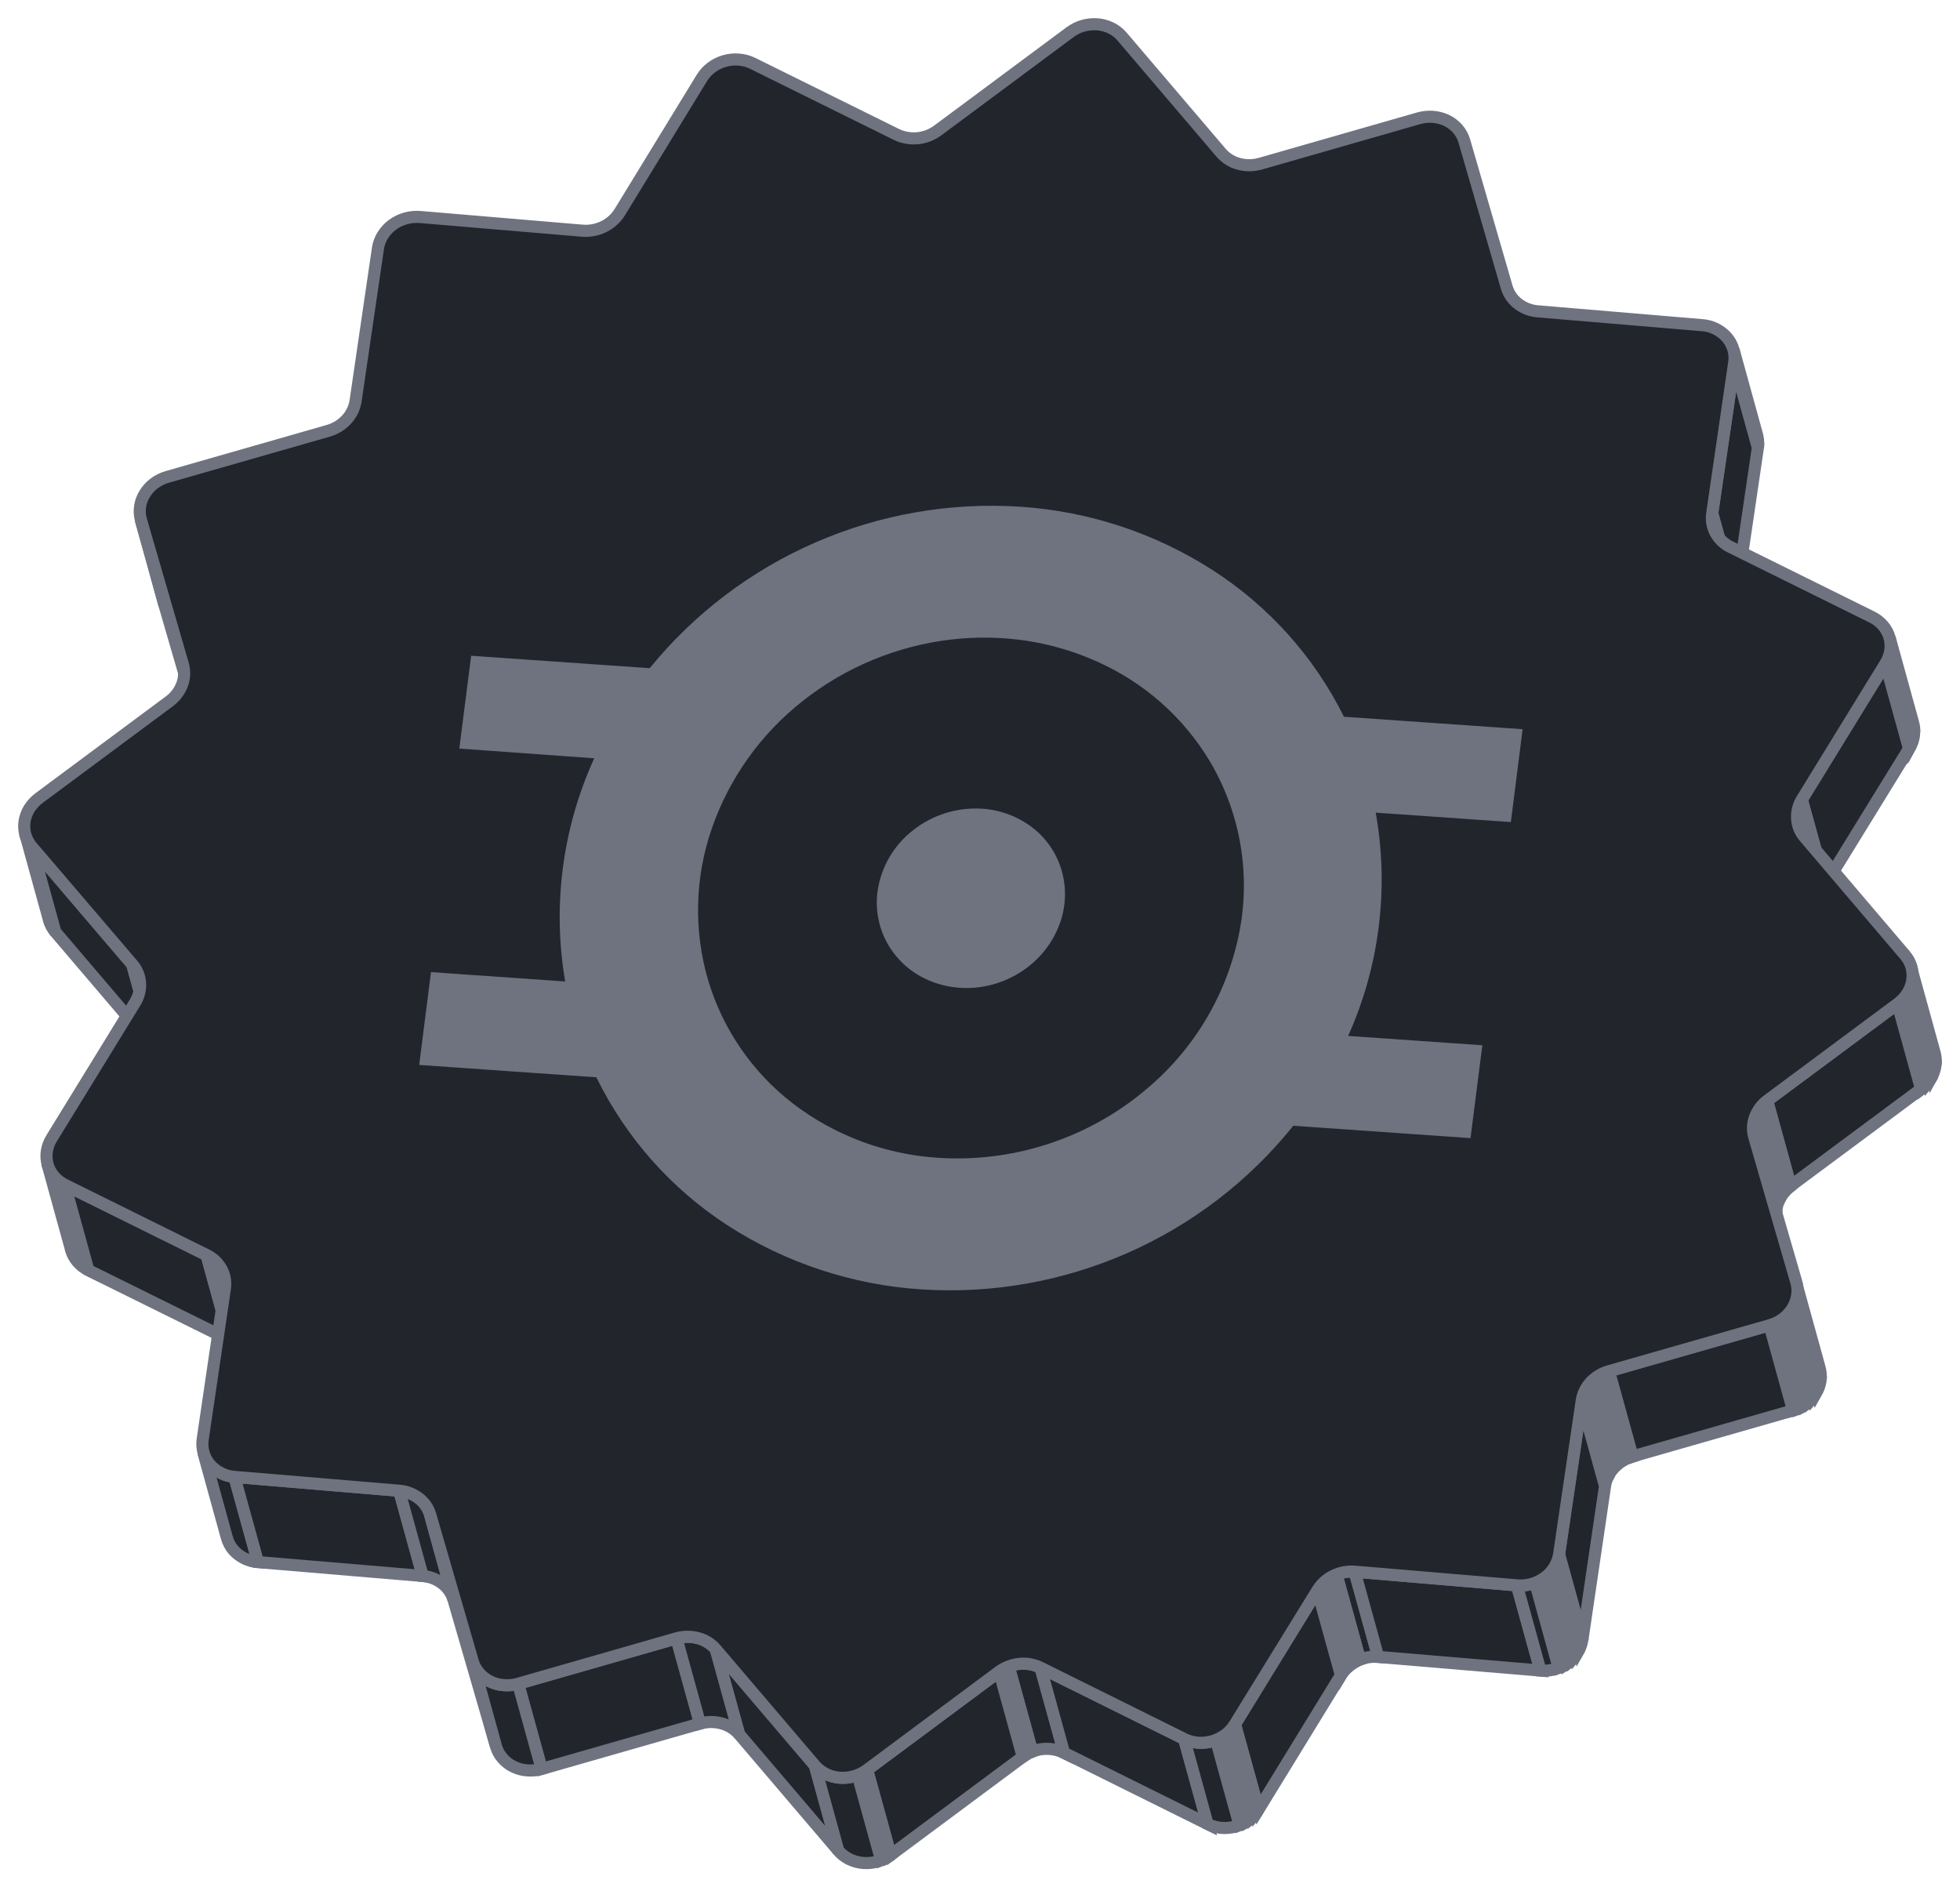 <svg width="81" height="78" viewBox="0 0 81 78" fill="none" xmlns="http://www.w3.org/2000/svg">
<path d="M5.827 21.491L6.798 25.012C6.799 25.005 6.799 24.998 6.798 24.99L5.814 21.469V21.491" fill="#23252C"/>
<path d="M5.827 21.491L6.798 25.012C6.799 25.005 6.799 24.998 6.798 24.99L5.814 21.469V21.491" stroke="#6F7380" stroke-width="0.5"/>
<path d="M7.561 27.459L8.533 30.981L6.798 25.012L5.827 21.491L7.561 27.459Z" fill="#23252C" stroke="#6F7380" stroke-width="0.5"/>
<path d="M7.563 27.472L8.538 30.993V30.981L7.566 27.459V27.472" fill="#23252C"/>
<path d="M7.563 27.472L8.538 30.993V30.981L7.566 27.459V27.472" stroke="#6F7380" stroke-width="0.5"/>
<path d="M71.642 14.453L72.614 17.975C72.648 18.102 72.663 18.234 72.659 18.366L71.688 14.845C71.693 14.713 71.677 14.581 71.642 14.453Z" fill="#23252C"/>
<path d="M71.642 14.453L72.614 17.975C72.648 18.102 72.663 18.234 72.659 18.366L71.688 14.845C71.693 14.713 71.677 14.581 71.642 14.453" stroke="#6F7380" stroke-width="0.5"/>
<path d="M71.688 14.839L72.659 18.36V18.438L71.688 14.917V14.839Z" fill="#23252C" stroke="#6F7380" stroke-width="0.5"/>
<path d="M71.682 14.917L72.654 18.438C72.654 18.462 72.654 18.485 72.654 18.509L71.684 14.986C71.684 14.964 71.684 14.941 71.684 14.917" fill="#23252C"/>
<path d="M71.682 14.917L72.654 18.438C72.654 18.462 72.654 18.485 72.654 18.509L71.684 14.986C71.684 14.964 71.684 14.941 71.684 14.917" stroke="#6F7380" stroke-width="0.5"/>
<path d="M1.315 34.995L2.285 38.516C2.164 38.373 2.075 38.207 2.022 38.027C2.021 38.022 2.021 38.016 2.022 38.011L1.05 34.489C1.05 34.489 1.05 34.5 1.05 34.506C1.103 34.685 1.194 34.852 1.315 34.995Z" fill="#23252C"/>
<path d="M1.315 34.995L2.285 38.516C2.164 38.373 2.075 38.207 2.022 38.027C2.021 38.022 2.021 38.016 2.022 38.011L1.05 34.489C1.05 34.489 1.05 34.5 1.05 34.506C1.103 34.685 1.194 34.852 1.315 34.995" stroke="#6F7380" stroke-width="0.5"/>
<path d="M71.675 14.986L72.646 18.507L71.729 24.735L70.76 21.213L71.675 14.986Z" fill="#23252C" stroke="#6F7380" stroke-width="0.5"/>
<path d="M70.758 21.213L71.737 24.735C71.737 24.76 71.737 24.784 71.728 24.809L70.756 21.288C70.756 21.262 70.756 21.239 70.765 21.213" fill="#23252C"/>
<path d="M70.758 21.213L71.737 24.735C71.737 24.76 71.737 24.784 71.728 24.809L70.756 21.288C70.756 21.262 70.756 21.239 70.765 21.213" stroke="#6F7380" stroke-width="0.5"/>
<path d="M70.749 21.288L71.72 24.809C71.718 24.837 71.718 24.865 71.72 24.892L70.749 21.371V21.288Z" fill="#23252C" stroke="#6F7380" stroke-width="0.5"/>
<path d="M70.743 21.371L71.715 24.892C71.711 25.022 71.726 25.151 71.76 25.276L70.789 21.755C70.754 21.63 70.739 21.501 70.743 21.371Z" fill="#23252C"/>
<path d="M70.743 21.371L71.715 24.892C71.711 25.022 71.726 25.151 71.76 25.276L70.789 21.755C70.754 21.63 70.739 21.501 70.743 21.371" stroke="#6F7380" stroke-width="0.5"/>
<path d="M5.463 39.86L6.435 43.382L2.287 38.516L1.315 34.995L5.463 39.86Z" fill="#23252C" stroke="#6F7380" stroke-width="0.5"/>
<path d="M5.732 40.357L6.704 43.878C6.652 43.693 6.561 43.522 6.435 43.376L5.463 39.853C5.589 39.999 5.681 40.171 5.732 40.357Z" fill="#23252C"/>
<path d="M5.732 40.357L6.704 43.878C6.652 43.693 6.561 43.522 6.435 43.376L5.463 39.853C5.589 39.999 5.681 40.171 5.732 40.357" stroke="#6F7380" stroke-width="0.5"/>
<path d="M78.093 26.354L79.064 29.876C79.099 30.001 79.115 30.13 79.112 30.26L78.14 26.738C78.143 26.609 78.127 26.479 78.093 26.354Z" fill="#23252C" stroke="#6F7380" stroke-width="0.5"/>
<path d="M78.131 26.738L79.102 30.26V30.349L78.131 26.825V26.738Z" fill="#23252C" stroke="#6F7380" stroke-width="0.5"/>
<path d="M78.125 26.825L79.097 30.349C79.097 30.368 79.097 30.39 79.097 30.41C79.072 30.575 79.019 30.733 78.939 30.879L77.967 27.358C78.047 27.212 78.101 27.053 78.125 26.889C78.125 26.869 78.125 26.847 78.125 26.825Z" fill="#23252C"/>
<path d="M78.125 26.825L79.097 30.349C79.097 30.368 79.097 30.39 79.097 30.41C79.072 30.575 79.019 30.733 78.939 30.879L77.967 27.358C78.047 27.212 78.101 27.053 78.125 26.889C78.125 26.869 78.125 26.847 78.125 26.825" stroke="#6F7380" stroke-width="0.5"/>
<path d="M77.958 27.358L78.93 30.879L78.892 30.945L77.92 27.421L77.958 27.358Z" fill="#23252C" stroke="#6F7380" stroke-width="0.5"/>
<path d="M2.681 48.975L3.653 52.493C3.48 52.409 3.326 52.291 3.201 52.145C3.079 52.003 2.989 51.837 2.935 51.658C2.935 51.652 2.935 51.646 2.935 51.64L1.964 48.118C1.964 48.118 1.964 48.129 1.964 48.137C2.017 48.316 2.107 48.482 2.229 48.624C2.355 48.769 2.509 48.887 2.681 48.972" fill="#23252C"/>
<path d="M2.681 48.975L3.653 52.493C3.48 52.409 3.326 52.291 3.201 52.145C3.079 52.003 2.989 51.837 2.935 51.658C2.935 51.652 2.935 51.646 2.935 51.64L1.964 48.118C1.964 48.118 1.964 48.129 1.964 48.137C2.017 48.316 2.107 48.482 2.229 48.624C2.355 48.769 2.509 48.887 2.681 48.972" stroke="#6F7380" stroke-width="0.5"/>
<path d="M77.92 27.421L78.892 30.943L75.432 36.563L74.461 33.042L77.92 27.421Z" fill="#23252C" stroke="#6F7380" stroke-width="0.5"/>
<path d="M8.534 51.87L9.506 55.391L3.653 52.497L2.681 48.975L8.534 51.87Z" fill="#23252C" stroke="#6F7380" stroke-width="0.5"/>
<path d="M74.46 33.042L75.432 36.565C75.419 36.583 75.409 36.603 75.398 36.621L74.426 33.1L74.46 33.042Z" fill="#23252C" stroke="#6F7380" stroke-width="0.5"/>
<path d="M74.426 33.1L75.398 36.621C75.305 36.789 75.248 36.974 75.229 37.165L74.257 33.644C74.276 33.453 74.334 33.268 74.426 33.1Z" fill="#23252C"/>
<path d="M74.426 33.1L75.398 36.621C75.305 36.789 75.248 36.974 75.229 37.165L74.257 33.644C74.276 33.453 74.334 33.268 74.426 33.1" stroke="#6F7380" stroke-width="0.5"/>
<path d="M74.257 33.638L75.229 37.16V37.25L74.257 33.729V33.638Z" fill="#23252C" stroke="#6F7380" stroke-width="0.5"/>
<path d="M74.252 33.729L75.223 37.25C75.223 37.292 75.223 37.333 75.223 37.375C75.228 37.462 75.243 37.548 75.267 37.632L74.295 34.111C74.273 34.027 74.259 33.941 74.254 33.854C74.254 33.812 74.254 33.77 74.254 33.729" fill="#23252C"/>
<path d="M74.252 33.729L75.223 37.25C75.223 37.292 75.223 37.333 75.223 37.375C75.228 37.462 75.243 37.548 75.267 37.632L74.295 34.111C74.273 34.027 74.259 33.941 74.254 33.854C74.254 33.812 74.254 33.77 74.254 33.729" stroke="#6F7380" stroke-width="0.5"/>
<path d="M9.254 52.721L10.225 56.243C10.2 56.148 10.163 56.057 10.116 55.971C9.978 55.719 9.765 55.517 9.506 55.391L8.538 51.87C8.797 51.995 9.01 52.198 9.148 52.45C9.195 52.536 9.232 52.627 9.257 52.721" fill="#23252C"/>
<path d="M9.254 52.721L10.225 56.243C10.2 56.148 10.163 56.057 10.116 55.971C9.978 55.719 9.765 55.517 9.506 55.391L8.538 51.87C8.797 51.995 9.01 52.198 9.148 52.45C9.195 52.536 9.232 52.627 9.257 52.721" stroke="#6F7380" stroke-width="0.5"/>
<path d="M78.983 39.994L79.954 43.516C79.988 43.639 80.004 43.768 79.999 43.896L79.028 40.375C79.032 40.246 79.017 40.118 78.983 39.994Z" fill="#23252C"/>
<path d="M78.983 39.994L79.954 43.516C79.988 43.639 80.004 43.768 79.999 43.896L79.028 40.375C79.032 40.246 79.017 40.118 78.983 39.994" stroke="#6F7380" stroke-width="0.5"/>
<path d="M79.028 40.366L79.999 43.887C80.001 43.917 80.001 43.947 79.999 43.978L79.028 40.456C79.03 40.426 79.03 40.396 79.028 40.366Z" fill="#23252C"/>
<path d="M79.028 40.366L79.999 43.887C80.001 43.917 80.001 43.947 79.999 43.978L79.028 40.456C79.03 40.426 79.03 40.396 79.028 40.366" stroke="#6F7380" stroke-width="0.5"/>
<path d="M79.022 40.456L79.994 43.98C79.994 44.003 79.994 44.025 79.985 44.047C79.961 44.212 79.908 44.371 79.827 44.517L78.856 40.996C78.936 40.849 78.99 40.69 79.015 40.525C79.015 40.503 79.015 40.482 79.015 40.458" fill="#23252C"/>
<path d="M79.022 40.456L79.994 43.98C79.994 44.003 79.994 44.025 79.985 44.047C79.961 44.212 79.908 44.371 79.827 44.517L78.856 40.996C78.936 40.849 78.99 40.69 79.015 40.525C79.015 40.503 79.015 40.482 79.015 40.458" stroke="#6F7380" stroke-width="0.5"/>
<path d="M78.856 40.994L79.827 44.523L79.791 44.584C79.752 44.648 79.709 44.709 79.662 44.766L78.69 41.244C78.737 41.187 78.781 41.127 78.819 41.063L78.856 41.002" fill="#23252C"/>
<path d="M78.856 40.994L79.827 44.523L79.791 44.584C79.752 44.648 79.709 44.709 79.662 44.766L78.69 41.244C78.737 41.187 78.781 41.127 78.819 41.063L78.856 41.002" stroke="#6F7380" stroke-width="0.5"/>
<path d="M78.69 41.233L79.662 44.755C79.607 44.82 79.546 44.881 79.48 44.936L78.508 41.414C78.574 41.36 78.635 41.299 78.69 41.233Z" fill="#23252C"/>
<path d="M78.69 41.233L79.662 44.755C79.607 44.82 79.546 44.881 79.48 44.936L78.508 41.414C78.574 41.36 78.635 41.299 78.69 41.233" stroke="#6F7380" stroke-width="0.5"/>
<path d="M78.508 41.416L79.48 44.938L79.391 45.01L78.42 41.489L78.508 41.416Z" fill="#23252C" stroke="#6F7380" stroke-width="0.5"/>
<path d="M9.689 61.039L10.661 64.561C10.267 64.532 9.901 64.35 9.64 64.054C9.515 63.905 9.424 63.73 9.373 63.543L8.402 60.021C8.453 60.207 8.545 60.379 8.671 60.525C8.93 60.822 9.296 61.004 9.689 61.032" fill="#23252C"/>
<path d="M9.689 61.039L10.661 64.561C10.267 64.532 9.901 64.35 9.64 64.054C9.515 63.905 9.424 63.73 9.373 63.543L8.402 60.021C8.453 60.207 8.545 60.379 8.671 60.525C8.93 60.822 9.296 61.004 9.689 61.032" stroke="#6F7380" stroke-width="0.5"/>
<path d="M78.42 41.489L79.391 45.01L74.001 49.013L73.031 45.492L78.42 41.489Z" fill="#23252C" stroke="#6F7380" stroke-width="0.5"/>
<path d="M16.5 61.612L17.471 65.133L10.661 64.559L9.689 61.038L16.5 61.612Z" fill="#23252C" stroke="#6F7380" stroke-width="0.5"/>
<path d="M73.029 45.492L74.001 49.013C73.974 49.033 73.948 49.055 73.925 49.075L72.953 45.554L73.029 45.492Z" fill="#23252C" stroke="#6F7380" stroke-width="0.5"/>
<path d="M72.953 45.554L73.925 49.075C73.86 49.13 73.799 49.191 73.743 49.256L72.772 45.735C72.827 45.67 72.888 45.609 72.953 45.554Z" fill="#23252C"/>
<path d="M72.953 45.554L73.925 49.075C73.86 49.13 73.799 49.191 73.743 49.256L72.772 45.735C72.827 45.67 72.888 45.609 72.953 45.554" stroke="#6F7380" stroke-width="0.5"/>
<path d="M72.772 45.738L73.743 49.26C73.68 49.334 73.625 49.415 73.578 49.501L72.606 45.972C72.653 45.886 72.709 45.806 72.772 45.731" fill="#23252C"/>
<path d="M72.772 45.738L73.743 49.26C73.68 49.334 73.625 49.415 73.578 49.501L72.606 45.972C72.653 45.886 72.709 45.806 72.772 45.731" stroke="#6F7380" stroke-width="0.5"/>
<path d="M72.606 45.972L73.578 49.493C73.54 49.56 73.509 49.631 73.484 49.704C73.446 49.808 73.421 49.917 73.409 50.028L72.439 46.516C72.449 46.405 72.474 46.296 72.512 46.191C72.538 46.119 72.569 46.048 72.606 45.981" fill="#23252C"/>
<path d="M72.606 45.972L73.578 49.493C73.54 49.56 73.509 49.631 73.484 49.704C73.446 49.808 73.421 49.917 73.409 50.028L72.439 46.516C72.449 46.405 72.474 46.296 72.512 46.191C72.538 46.119 72.569 46.048 72.606 45.981" stroke="#6F7380" stroke-width="0.5"/>
<path d="M72.439 46.515L73.409 50.037V50.127L72.438 46.606C72.438 46.575 72.438 46.546 72.438 46.515" fill="#23252C"/>
<path d="M72.439 46.515L73.409 50.037V50.127L72.438 46.606C72.438 46.575 72.438 46.546 72.438 46.515" stroke="#6F7380" stroke-width="0.5"/>
<path d="M72.432 46.604L73.404 50.126C73.4 50.255 73.416 50.383 73.451 50.508L72.479 46.986C72.445 46.862 72.429 46.733 72.432 46.604Z" fill="#23252C"/>
<path d="M72.432 46.604L73.404 50.126C73.4 50.255 73.416 50.383 73.451 50.508L72.479 46.986C72.445 46.862 72.429 46.733 72.432 46.604" stroke="#6F7380" stroke-width="0.5"/>
<path d="M17.773 62.601L18.744 66.122C18.664 65.851 18.499 65.613 18.274 65.441C18.041 65.264 17.762 65.157 17.469 65.133L16.498 61.612C16.79 61.636 17.069 61.743 17.302 61.92C17.527 62.091 17.692 62.33 17.773 62.601Z" fill="#23252C" stroke="#6F7380" stroke-width="0.5"/>
<path d="M19.531 68.656L20.5 72.178L18.744 66.122L17.773 62.601L19.531 68.656Z" fill="#23252C" stroke="#6F7380" stroke-width="0.5"/>
<path d="M74.226 53.008L75.198 56.529C75.232 56.652 75.247 56.78 75.243 56.908L74.279 53.386C74.283 53.258 74.268 53.131 74.234 53.008" fill="#23252C"/>
<path d="M74.226 53.008L75.198 56.529C75.232 56.652 75.247 56.78 75.243 56.908L74.279 53.386C74.283 53.258 74.268 53.131 74.234 53.008" stroke="#6F7380" stroke-width="0.5"/>
<path d="M74.279 53.386L75.251 56.908C75.251 56.937 75.251 56.965 75.251 56.996L74.279 53.475C74.281 53.445 74.281 53.416 74.279 53.386Z" fill="#23252C"/>
<path d="M74.279 53.386L75.251 56.908C75.251 56.937 75.251 56.965 75.251 56.996L74.279 53.475C74.281 53.445 74.281 53.416 74.279 53.386" stroke="#6F7380" stroke-width="0.5"/>
<path d="M74.266 53.475L75.238 56.996C75.238 57.016 75.238 57.038 75.238 57.058C75.212 57.226 75.157 57.388 75.074 57.536L74.097 54.015C74.178 53.866 74.233 53.704 74.259 53.536C74.259 53.517 74.259 53.495 74.259 53.475" fill="#23252C"/>
<path d="M74.266 53.475L75.238 56.996C75.238 57.016 75.238 57.038 75.238 57.058C75.212 57.226 75.157 57.388 75.074 57.536L74.097 54.015C74.178 53.866 74.233 53.704 74.259 53.536C74.259 53.517 74.259 53.495 74.259 53.475" stroke="#6F7380" stroke-width="0.5"/>
<path d="M74.097 54.015L75.067 57.536C75.058 57.555 75.048 57.574 75.036 57.592C74.998 57.656 74.954 57.716 74.907 57.773L73.936 54.252C73.983 54.195 74.026 54.134 74.065 54.071L74.097 54.015Z" fill="#23252C" stroke="#6F7380" stroke-width="0.5"/>
<path d="M73.936 54.25L74.907 57.772C74.852 57.837 74.791 57.898 74.726 57.953L73.754 54.431C73.82 54.376 73.88 54.316 73.936 54.25Z" fill="#23252C" stroke="#6F7380" stroke-width="0.5"/>
<path d="M73.756 54.431L74.728 57.953L74.638 58.025C74.599 58.054 74.559 58.081 74.517 58.107L73.552 54.585C73.594 54.56 73.634 54.533 73.674 54.504L73.763 54.431" fill="#23252C"/>
<path d="M73.756 54.431L74.728 57.953L74.638 58.025C74.599 58.054 74.559 58.081 74.517 58.107L73.552 54.585C73.594 54.56 73.634 54.533 73.674 54.504L73.763 54.431" stroke="#6F7380" stroke-width="0.5"/>
<path d="M73.552 54.585L74.517 58.108C74.432 58.161 74.343 58.206 74.25 58.243L73.278 54.721C73.371 54.685 73.461 54.64 73.545 54.587" fill="#23252C"/>
<path d="M73.552 54.585L74.517 58.108C74.432 58.161 74.343 58.206 74.25 58.243L73.278 54.721C73.371 54.685 73.461 54.64 73.545 54.587" stroke="#6F7380" stroke-width="0.5"/>
<path d="M73.278 54.719L74.25 58.241C74.201 58.259 74.15 58.277 74.099 58.291L73.128 54.77C73.178 54.756 73.229 54.737 73.278 54.719Z" fill="#23252C" stroke="#6F7380" stroke-width="0.5"/>
<path d="M73.128 54.77L74.099 58.291L67.462 60.192L66.49 56.67L73.128 54.77Z" fill="#23252C" stroke="#6F7380" stroke-width="0.5"/>
<path d="M27.957 67.711L28.928 71.232L22.384 73.107L21.412 69.586L27.957 67.711Z" fill="#23252C" stroke="#6F7380" stroke-width="0.5"/>
<path d="M21.412 69.586L22.384 73.107C22.189 73.164 21.986 73.184 21.784 73.167C21.587 73.153 21.394 73.101 21.216 73.013C21.043 72.928 20.889 72.809 20.764 72.663C20.642 72.522 20.552 72.357 20.5 72.178L19.529 68.656C19.58 68.836 19.671 69.001 19.794 69.142C19.919 69.287 20.072 69.406 20.244 69.492C20.422 69.579 20.615 69.632 20.813 69.645C21.015 69.663 21.218 69.642 21.412 69.586Z" fill="#23252C" stroke="#6F7380" stroke-width="0.5"/>
<path d="M66.488 56.67L67.46 60.192C67.409 60.206 67.358 60.223 67.309 60.242L66.337 56.721C66.387 56.701 66.437 56.684 66.488 56.67Z" fill="#23252C" stroke="#6F7380" stroke-width="0.5"/>
<path d="M66.337 56.721L67.309 60.242C67.216 60.279 67.127 60.324 67.042 60.377L66.07 56.855C66.155 56.802 66.244 56.757 66.337 56.721Z" fill="#23252C" stroke="#6F7380" stroke-width="0.5"/>
<path d="M66.07 56.855L67.042 60.376C66.968 60.421 66.898 60.472 66.833 60.529L65.862 57.007C65.927 56.951 65.997 56.9 66.07 56.855Z" fill="#23252C"/>
<path d="M66.07 56.855L67.042 60.376C66.968 60.421 66.898 60.472 66.833 60.529L65.862 57.007C65.927 56.951 65.997 56.9 66.07 56.855" stroke="#6F7380" stroke-width="0.5"/>
<path d="M65.862 57.007L66.833 60.529C66.787 60.569 66.743 60.611 66.701 60.655L66.651 60.712L65.682 57.19C65.697 57.171 65.712 57.152 65.729 57.134C65.77 57.089 65.815 57.047 65.862 57.007Z" fill="#23252C" stroke="#6F7380" stroke-width="0.5"/>
<path d="M65.682 57.19L66.651 60.712C66.59 60.785 66.536 60.865 66.49 60.949L65.518 57.428C65.564 57.343 65.619 57.263 65.682 57.19Z" fill="#23252C"/>
<path d="M65.682 57.19L66.651 60.712C66.59 60.785 66.536 60.865 66.49 60.949L65.518 57.428C65.564 57.343 65.619 57.263 65.682 57.19" stroke="#6F7380" stroke-width="0.5"/>
<path d="M65.518 57.428L66.49 60.949C66.409 61.096 66.354 61.256 66.328 61.422L65.357 57.9C65.382 57.734 65.437 57.574 65.518 57.428Z" fill="#23252C"/>
<path d="M65.518 57.428L66.49 60.949C66.409 61.096 66.354 61.256 66.328 61.422L65.357 57.9C65.382 57.734 65.437 57.574 65.518 57.428" stroke="#6F7380" stroke-width="0.5"/>
<path d="M29.581 68.16L30.552 71.681C30.361 71.46 30.108 71.302 29.826 71.227C29.729 71.199 29.63 71.182 29.53 71.174C29.328 71.157 29.124 71.176 28.929 71.232L27.957 67.709C28.152 67.653 28.356 67.633 28.558 67.651C28.658 67.659 28.758 67.676 28.854 67.704C29.137 67.779 29.39 67.937 29.581 68.158" fill="#23252C"/>
<path d="M29.581 68.16L30.552 71.681C30.361 71.46 30.108 71.302 29.826 71.227C29.729 71.199 29.63 71.182 29.53 71.174C29.328 71.157 29.124 71.176 28.929 71.232L27.957 67.709C28.152 67.653 28.356 67.633 28.558 67.651C28.658 67.659 28.758 67.676 28.854 67.704C29.137 67.779 29.39 67.937 29.581 68.158" stroke="#6F7380" stroke-width="0.5"/>
<path d="M55.982 64.956L56.954 68.477C56.698 68.456 56.441 68.494 56.202 68.588L55.23 65.066C55.469 64.973 55.727 64.935 55.982 64.956Z" fill="#23252C"/>
<path d="M55.982 64.956L56.954 68.477C56.698 68.456 56.441 68.494 56.202 68.588L55.23 65.066C55.469 64.973 55.727 64.935 55.982 64.956" stroke="#6F7380" stroke-width="0.5"/>
<path d="M55.23 65.066L56.202 68.588C56.157 68.604 56.112 68.624 56.069 68.646C56.022 68.669 55.975 68.695 55.931 68.722L54.96 65.2C55.003 65.173 55.051 65.148 55.098 65.124C55.141 65.102 55.185 65.083 55.23 65.066Z" fill="#23252C" stroke="#6F7380" stroke-width="0.5"/>
<path d="M54.96 65.2L55.937 68.722C55.863 68.767 55.793 68.817 55.728 68.874L54.751 65.354C54.816 65.298 54.886 65.247 54.96 65.202" fill="#23252C"/>
<path d="M54.96 65.2L55.937 68.722C55.863 68.767 55.793 68.817 55.728 68.874L54.751 65.354C54.816 65.298 54.886 65.247 54.96 65.202" stroke="#6F7380" stroke-width="0.5"/>
<path d="M54.751 65.354L55.723 68.876C55.657 68.931 55.596 68.992 55.541 69.057L54.573 65.535C54.628 65.47 54.689 65.409 54.755 65.354" fill="#23252C"/>
<path d="M54.751 65.354L55.723 68.876C55.657 68.931 55.596 68.992 55.541 69.057L54.573 65.535C54.628 65.47 54.689 65.409 54.755 65.354" stroke="#6F7380" stroke-width="0.5"/>
<path d="M54.573 65.535L55.543 69.057C55.495 69.114 55.452 69.174 55.414 69.238L54.442 65.716C54.481 65.653 54.525 65.592 54.573 65.535Z" fill="#23252C" stroke="#6F7380" stroke-width="0.5"/>
<path d="M43.001 68.919L43.973 72.441C43.795 72.353 43.603 72.3 43.406 72.283C43.306 72.274 43.205 72.274 43.105 72.283C42.951 72.297 42.8 72.333 42.656 72.39L41.685 68.868C41.828 68.812 41.979 68.776 42.133 68.761C42.233 68.752 42.334 68.752 42.435 68.761C42.632 68.778 42.824 68.832 43.001 68.919Z" fill="#23252C"/>
<path d="M43.001 68.919L43.973 72.441C43.795 72.353 43.603 72.3 43.406 72.283C43.306 72.274 43.205 72.274 43.105 72.283C42.951 72.297 42.8 72.333 42.656 72.39L41.685 68.868C41.828 68.812 41.979 68.776 42.133 68.761C42.233 68.752 42.334 68.752 42.435 68.761C42.632 68.778 42.824 68.832 43.001 68.919" stroke="#6F7380" stroke-width="0.5"/>
<path d="M41.685 68.872L42.656 72.393C42.562 72.43 42.472 72.475 42.386 72.528L41.409 69.006C41.494 68.953 41.584 68.908 41.677 68.872" fill="#23252C"/>
<path d="M41.685 68.872L42.656 72.393C42.562 72.43 42.472 72.475 42.386 72.528L41.409 69.006C41.494 68.953 41.584 68.908 41.677 68.872" stroke="#6F7380" stroke-width="0.5"/>
<path d="M41.408 69.006L42.378 72.527L42.258 72.609L41.287 69.088C41.327 69.059 41.367 69.031 41.408 69.006Z" fill="#23252C" stroke="#6F7380" stroke-width="0.5"/>
<path d="M65.359 57.9L66.33 61.422L65.398 67.751L64.427 64.229L65.359 57.9Z" fill="#23252C" stroke="#6F7380" stroke-width="0.5"/>
<path d="M33.674 72.962L34.645 76.484L30.552 71.681L29.582 68.16L33.674 72.962Z" fill="#23252C" stroke="#6F7380" stroke-width="0.5"/>
<path d="M62.691 65.521L63.661 69.042L56.956 68.477L55.984 64.956L62.691 65.521Z" fill="#23252C" stroke="#6F7380" stroke-width="0.5"/>
<path d="M64.425 64.231L65.397 67.752C65.373 67.918 65.319 68.078 65.237 68.224L64.265 64.702C64.347 64.556 64.401 64.397 64.425 64.231Z" fill="#23252C"/>
<path d="M64.425 64.231L65.397 67.752C65.373 67.918 65.319 68.078 65.237 68.224L64.265 64.702C64.347 64.556 64.401 64.397 64.425 64.231" stroke="#6F7380" stroke-width="0.5"/>
<path d="M64.265 64.702L65.237 68.224C65.19 68.308 65.135 68.388 65.073 68.463L64.109 64.941C64.172 64.867 64.227 64.787 64.273 64.702" fill="#23252C"/>
<path d="M64.265 64.702L65.237 68.224C65.19 68.308 65.135 68.388 65.073 68.463L64.109 64.941C64.172 64.867 64.227 64.787 64.273 64.702" stroke="#6F7380" stroke-width="0.5"/>
<path d="M64.109 64.941L65.081 68.463C65.025 68.528 64.964 68.588 64.899 68.644L63.928 65.124C63.992 65.068 64.053 65.008 64.109 64.943" fill="#23252C"/>
<path d="M64.109 64.941L65.081 68.463C65.025 68.528 64.964 68.588 64.899 68.644L63.928 65.124C63.992 65.068 64.053 65.008 64.109 64.943" stroke="#6F7380" stroke-width="0.5"/>
<path d="M63.928 65.124L64.899 68.645C64.87 68.671 64.839 68.695 64.808 68.718L64.688 68.799L63.717 65.276C63.758 65.252 63.798 65.225 63.837 65.197C63.867 65.173 63.898 65.15 63.928 65.124Z" fill="#23252C" stroke="#6F7380" stroke-width="0.5"/>
<path d="M63.711 65.276L64.683 68.796C64.597 68.848 64.508 68.892 64.414 68.928L63.443 65.407C63.536 65.371 63.626 65.326 63.711 65.273" fill="#23252C"/>
<path d="M63.711 65.276L64.683 68.796C64.597 68.848 64.508 68.892 64.414 68.928L63.443 65.407C63.536 65.371 63.626 65.326 63.711 65.273" stroke="#6F7380" stroke-width="0.5"/>
<path d="M63.443 65.41L64.414 68.932C64.175 69.026 63.917 69.064 63.661 69.042L62.689 65.521C62.945 65.543 63.203 65.505 63.443 65.41Z" fill="#23252C" stroke="#6F7380" stroke-width="0.5"/>
<path d="M41.296 69.088L42.267 72.609L36.807 76.667L35.835 73.145L41.296 69.088Z" fill="#23252C" stroke="#6F7380" stroke-width="0.5"/>
<path d="M35.833 73.143L36.805 76.665C36.765 76.694 36.725 76.723 36.683 76.748L35.712 73.227C35.754 73.201 35.794 73.173 35.833 73.143Z" fill="#23252C"/>
<path d="M35.833 73.143L36.805 76.665C36.765 76.694 36.725 76.723 36.683 76.748L35.712 73.227C35.754 73.201 35.794 73.173 35.833 73.143" stroke="#6F7380" stroke-width="0.5"/>
<path d="M35.712 73.228L36.687 76.75C36.602 76.802 36.513 76.846 36.42 76.882L35.448 73.361C35.541 73.325 35.63 73.28 35.715 73.228" fill="#23252C"/>
<path d="M35.712 73.228L36.687 76.75C36.602 76.802 36.513 76.846 36.42 76.882L35.448 73.361C35.541 73.325 35.63 73.28 35.715 73.228" stroke="#6F7380" stroke-width="0.5"/>
<path d="M35.445 73.361L36.416 76.882C36.367 76.902 36.317 76.919 36.266 76.933C36.071 76.99 35.867 77.01 35.664 76.993C35.467 76.977 35.274 76.923 35.096 76.835C34.923 76.75 34.769 76.631 34.644 76.485L33.674 72.962C33.799 73.108 33.952 73.227 34.124 73.312C34.302 73.4 34.495 73.453 34.693 73.469C34.895 73.487 35.099 73.466 35.294 73.41C35.345 73.395 35.395 73.379 35.445 73.359" fill="#23252C"/>
<path d="M35.445 73.361L36.416 76.882C36.367 76.902 36.317 76.919 36.266 76.933C36.071 76.99 35.867 77.01 35.664 76.993C35.467 76.977 35.274 76.923 35.096 76.835C34.923 76.75 34.769 76.631 34.644 76.485L33.674 72.962C33.799 73.108 33.952 73.227 34.124 73.312C34.302 73.4 34.495 73.453 34.693 73.469C34.895 73.487 35.099 73.466 35.294 73.41C35.345 73.395 35.395 73.379 35.445 73.359" stroke="#6F7380" stroke-width="0.5"/>
<path d="M54.442 65.715L55.414 69.236L52.012 74.783L51.041 71.261L54.442 65.715Z" fill="#23252C" stroke="#6F7380" stroke-width="0.5"/>
<path d="M48.934 71.863L49.906 75.384L43.974 72.441L43.003 68.919L48.934 71.863Z" fill="#23252C" stroke="#6F7380" stroke-width="0.5"/>
<path d="M51.034 71.261L52.005 74.783C51.967 74.846 51.923 74.906 51.876 74.964L50.905 71.442C50.952 71.385 50.995 71.325 51.034 71.261Z" fill="#23252C"/>
<path d="M51.034 71.261L52.005 74.783C51.967 74.846 51.923 74.906 51.876 74.964L50.905 71.442C50.952 71.385 50.995 71.325 51.034 71.261" stroke="#6F7380" stroke-width="0.5"/>
<path d="M50.912 71.442L51.883 74.964C51.828 75.029 51.767 75.089 51.702 75.145L50.73 71.624C50.796 71.568 50.856 71.508 50.912 71.442Z" fill="#23252C"/>
<path d="M50.912 71.442L51.883 74.964C51.828 75.029 51.767 75.089 51.702 75.145L50.73 71.624C50.796 71.568 50.856 71.508 50.912 71.442" stroke="#6F7380" stroke-width="0.5"/>
<path d="M50.73 71.625L51.702 75.147L51.615 75.217C51.575 75.246 51.535 75.273 51.493 75.299L50.523 71.778L50.643 71.696L50.73 71.625Z" fill="#23252C" stroke="#6F7380" stroke-width="0.5"/>
<path d="M50.523 71.778L51.493 75.299C51.408 75.352 51.318 75.397 51.224 75.433L50.253 71.912C50.347 71.875 50.437 71.83 50.523 71.778Z" fill="#23252C" stroke="#6F7380" stroke-width="0.5"/>
<path d="M50.253 71.912L51.224 75.433C51.175 75.453 51.124 75.469 51.075 75.484C50.88 75.539 50.677 75.56 50.474 75.543C50.276 75.528 50.083 75.474 49.906 75.386L48.934 71.863C49.111 71.952 49.304 72.007 49.503 72.022C49.705 72.038 49.909 72.018 50.104 71.962C50.154 71.948 50.204 71.931 50.253 71.912Z" fill="#23252C"/>
<path d="M50.253 71.912L51.224 75.433C51.175 75.453 51.124 75.469 51.075 75.484C50.88 75.539 50.677 75.56 50.474 75.543C50.276 75.528 50.083 75.474 49.906 75.386L48.934 71.863C49.111 71.952 49.304 72.007 49.503 72.022C49.705 72.038 49.909 72.018 50.104 71.962C50.154 71.948 50.204 71.931 50.253 71.912" stroke="#6F7380" stroke-width="0.5"/>
<path d="M45.353 1.004C45.551 1.021 45.745 1.075 45.923 1.163C46.095 1.248 46.247 1.367 46.372 1.513L50.467 6.317C50.658 6.537 50.911 6.696 51.193 6.771C51.29 6.798 51.389 6.815 51.489 6.824C51.692 6.84 51.895 6.82 52.09 6.764L58.628 4.889C58.823 4.833 59.027 4.813 59.229 4.829C59.427 4.846 59.62 4.899 59.798 4.985C59.97 5.07 60.123 5.188 60.248 5.333C60.37 5.475 60.46 5.641 60.513 5.82L62.269 11.876C62.35 12.147 62.515 12.385 62.74 12.557C62.975 12.736 63.257 12.844 63.551 12.867L70.349 13.439C70.544 13.453 70.734 13.505 70.909 13.592C71.084 13.679 71.24 13.799 71.368 13.946C71.49 14.088 71.58 14.254 71.632 14.433C71.684 14.613 71.697 14.801 71.669 14.986L70.761 21.214C70.718 21.492 70.767 21.777 70.901 22.025C71.039 22.278 71.253 22.481 71.513 22.607L77.366 25.503C77.538 25.588 77.692 25.706 77.818 25.851C77.941 25.993 78.031 26.159 78.084 26.338C78.133 26.515 78.146 26.7 78.12 26.882C78.091 27.071 78.025 27.252 77.924 27.414L74.473 33.03C74.322 33.272 74.25 33.556 74.268 33.841C74.284 34.121 74.394 34.388 74.579 34.6L78.726 39.469C78.849 39.611 78.939 39.777 78.992 39.956C79.043 40.137 79.055 40.325 79.028 40.511C78.999 40.7 78.933 40.881 78.832 41.043C78.727 41.211 78.591 41.358 78.432 41.476L73.042 45.48C72.806 45.657 72.626 45.899 72.525 46.177C72.427 46.443 72.419 46.733 72.501 47.005L74.234 52.982C74.285 53.159 74.298 53.344 74.272 53.526C74.244 53.718 74.178 53.903 74.077 54.069C73.973 54.237 73.838 54.384 73.68 54.502C73.516 54.623 73.331 54.713 73.135 54.769L66.488 56.67C66.197 56.752 65.934 56.913 65.729 57.134C65.534 57.348 65.407 57.615 65.366 57.9L64.434 64.231C64.403 64.423 64.335 64.607 64.233 64.773C64.132 64.939 63.998 65.083 63.84 65.197C63.512 65.44 63.106 65.555 62.698 65.521L55.991 64.956C55.687 64.931 55.381 64.989 55.107 65.124C54.837 65.255 54.609 65.46 54.451 65.715L51.033 71.261C50.93 71.43 50.795 71.578 50.636 71.696C50.308 71.939 49.903 72.055 49.495 72.022C49.297 72.007 49.104 71.953 48.927 71.863L42.994 68.919C42.816 68.832 42.624 68.778 42.427 68.762C42.02 68.731 41.615 68.846 41.287 69.088L35.833 73.144C35.505 73.387 35.1 73.502 34.693 73.47C34.495 73.454 34.302 73.4 34.124 73.312C33.952 73.227 33.798 73.108 33.674 72.962L29.58 68.159C29.39 67.938 29.137 67.779 28.854 67.704C28.757 67.676 28.658 67.659 28.558 67.651C28.356 67.633 28.152 67.653 27.957 67.709L21.419 69.584C21.225 69.641 21.022 69.661 20.82 69.644C20.622 69.63 20.429 69.578 20.251 69.49C20.079 69.405 19.926 69.286 19.801 69.14C19.678 69 19.587 68.834 19.536 68.655L17.78 62.599C17.699 62.328 17.535 62.09 17.309 61.918C17.076 61.741 16.797 61.634 16.505 61.61L9.696 61.038C9.303 61.009 8.937 60.827 8.678 60.531C8.556 60.389 8.466 60.222 8.414 60.042C8.362 59.863 8.349 59.674 8.376 59.489L9.293 53.26C9.336 52.981 9.286 52.696 9.152 52.448C9.014 52.196 8.8 51.993 8.541 51.868L2.688 48.97C2.516 48.886 2.362 48.767 2.236 48.622C2.113 48.481 2.023 48.314 1.971 48.135C1.919 47.955 1.907 47.766 1.935 47.581C1.963 47.392 2.03 47.211 2.131 47.048L5.581 41.433C5.733 41.191 5.805 40.908 5.788 40.623C5.77 40.342 5.66 40.075 5.476 39.862L1.315 34.995C1.194 34.852 1.103 34.686 1.05 34.506C0.999 34.326 0.987 34.138 1.014 33.953C1.043 33.764 1.11 33.583 1.21 33.419C1.316 33.252 1.451 33.105 1.61 32.986L7 28.983C7.239 28.807 7.421 28.566 7.526 28.289C7.626 28.023 7.637 27.732 7.559 27.459L5.826 21.491C5.774 21.312 5.761 21.123 5.788 20.938C5.815 20.749 5.881 20.568 5.983 20.406C6.086 20.238 6.22 20.091 6.379 19.973C6.543 19.852 6.727 19.762 6.923 19.707L13.561 17.806C13.853 17.723 14.116 17.562 14.322 17.341C14.519 17.128 14.649 16.862 14.694 16.576L15.62 10.258C15.649 10.069 15.716 9.888 15.817 9.726C15.922 9.558 16.057 9.411 16.216 9.293C16.38 9.172 16.565 9.081 16.761 9.026C16.956 8.972 17.16 8.952 17.362 8.968L24.065 9.534C24.371 9.559 24.678 9.5 24.953 9.365C25.223 9.234 25.45 9.029 25.609 8.775L29.005 3.223C29.108 3.054 29.243 2.906 29.402 2.788C29.73 2.544 30.136 2.429 30.543 2.464C30.741 2.479 30.934 2.532 31.111 2.621L37.05 5.558C37.227 5.645 37.419 5.697 37.616 5.713C37.717 5.723 37.819 5.723 37.92 5.713C38.223 5.683 38.512 5.571 38.757 5.389L44.218 1.333C44.545 1.089 44.951 0.973 45.358 1.005L45.353 1.004Z" fill="#23252C" stroke="#6F7380" stroke-width="0.5"/>
<path d="M62.438 33.975L57.717 33.645L56.854 33.586C57.411 36.706 57.014 39.921 55.714 42.813L61.26 43.199L60.771 47.037L53.447 46.526C51.618 48.806 49.263 50.612 46.584 51.789C43.904 52.966 40.979 53.48 38.058 53.287C35.208 53.1 32.454 52.187 30.058 50.636C27.733 49.125 25.862 47.012 24.646 44.523L17.324 44.012L17.811 40.176L23.357 40.563C22.822 37.438 23.241 34.225 24.558 31.339L18.982 30.937L19.471 27.101L26.851 27.615C28.684 25.362 31.031 23.58 33.697 22.419C36.363 21.257 39.269 20.751 42.171 20.942C45.004 21.13 47.741 22.034 50.126 23.57C52.444 25.064 54.315 27.155 55.541 29.622L62.925 30.137L62.438 33.975ZM47.073 45.258C49.396 43.451 50.921 40.81 51.322 37.899C51.596 35.799 51.201 33.667 50.193 31.803C49.169 29.934 47.587 28.429 45.667 27.496C44.361 26.857 42.942 26.478 41.49 26.38C40.754 26.329 40.014 26.347 39.28 26.434C37.049 26.7 34.935 27.577 33.175 28.97C31.438 30.334 30.132 32.168 29.412 34.252C28.716 36.269 28.663 38.452 29.261 40.5C29.864 42.529 31.092 44.317 32.772 45.61C34.503 46.932 36.588 47.712 38.764 47.85C41.762 48.047 44.726 47.123 47.078 45.258" fill="#6F7380"/>
<path d="M42.66 34.198C43.24 34.642 43.663 35.258 43.869 35.957C44.076 36.662 44.058 37.414 43.819 38.109C43.57 38.828 43.12 39.46 42.522 39.931C41.915 40.411 41.186 40.714 40.417 40.806C40.164 40.834 39.91 40.841 39.656 40.824C39.155 40.79 38.666 40.659 38.214 40.44C37.553 40.117 37.008 39.599 36.654 38.955C36.307 38.313 36.17 37.579 36.264 36.855C36.401 35.852 36.926 34.942 37.726 34.319C38.535 33.676 39.555 33.357 40.588 33.423C41.34 33.471 42.061 33.741 42.66 34.198Z" fill="#6F7380"/>
</svg>
